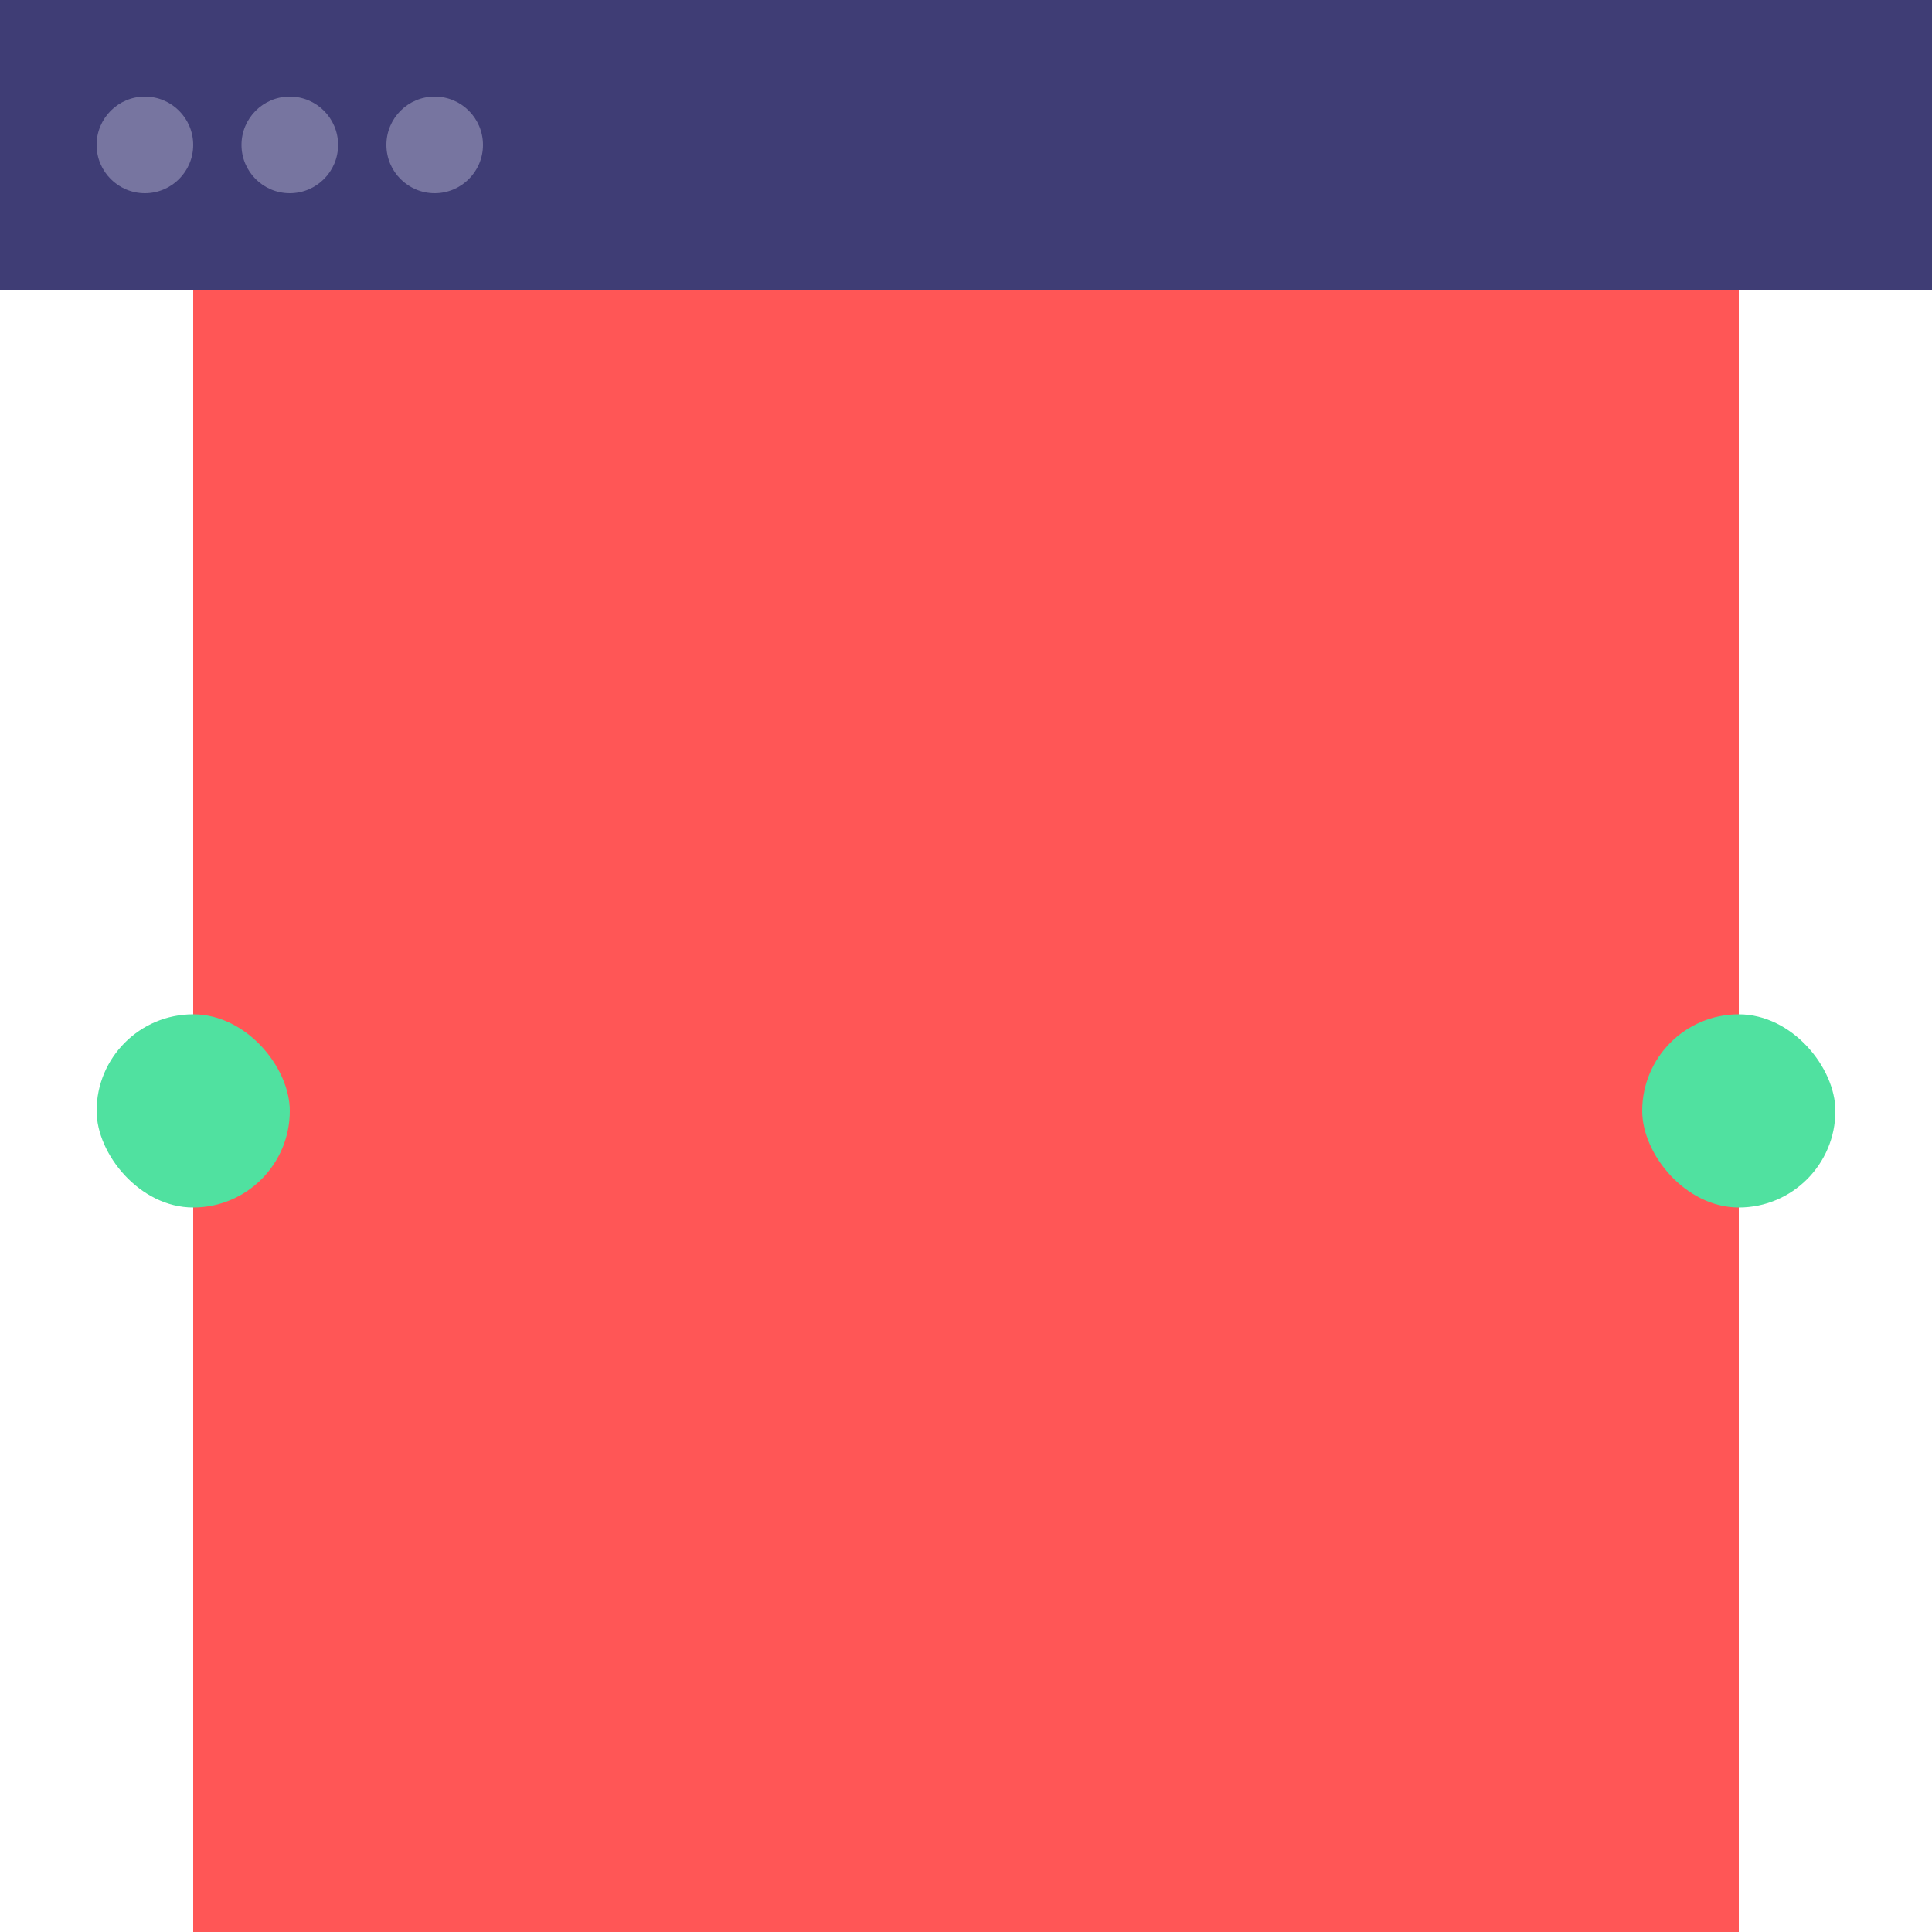 <?xml version="1.0" encoding="UTF-8"?>
<svg width="200px" height="200px" viewBox="0 0 200 200" version="1.1" xmlns="http://www.w3.org/2000/svg" xmlns:xlink="http://www.w3.org/1999/xlink">
    <rect x="0" y="0" width="200" height="200" fill="#333333" stroke="none"/>
    <!-- Generator: Sketch 45.1 (43504) - http://www.bohemiancoding.com/sketch -->
    <title>browser--container</title>
    <desc>Created with Sketch.</desc>
    <defs></defs>
    <g id="Fractures" stroke="none" stroke-width="1" fill="none" fill-rule="evenodd">
        <g id="browsers" transform="translate(-440, -625)">
            <g id="browser--container" transform="translate(440, 625)">
                <g id="content" transform="translate(0, 30)">
                    <rect id="Rectangle-27" fill="#FFFFFF" x="0" y="0" width="200" height="170"></rect>
                    <rect id="Rectangle-26" fill="#FF5656" x="20" y="0" width="160" height="170"></rect>
                    <rect id="Rectangle-16" fill="#50E1A0" style="mix-blend-mode: lighten;" x="170" y="75" width="20" height="20" rx="10"></rect>
                    <rect id="Rectangle-16" fill="#50E1A0" style="mix-blend-mode: lighten;" x="10" y="75" width="20" height="20" rx="10"></rect>
                </g>
                <g id="chrome">
                    <rect id="Rectangle-19" fill="#3F3D75" x="0" y="0" width="200" height="30"></rect>
                    <circle id="Oval-10" fill="#7775A0" cx="15" cy="15" r="5"></circle>
                    <circle id="Oval-12" fill="#7775A0" cx="30" cy="15" r="5"></circle>
                    <circle id="Oval-13" fill="#7775A0" cx="45" cy="15" r="5"></circle>
                </g>
            </g>
        </g>
    </g>
</svg>